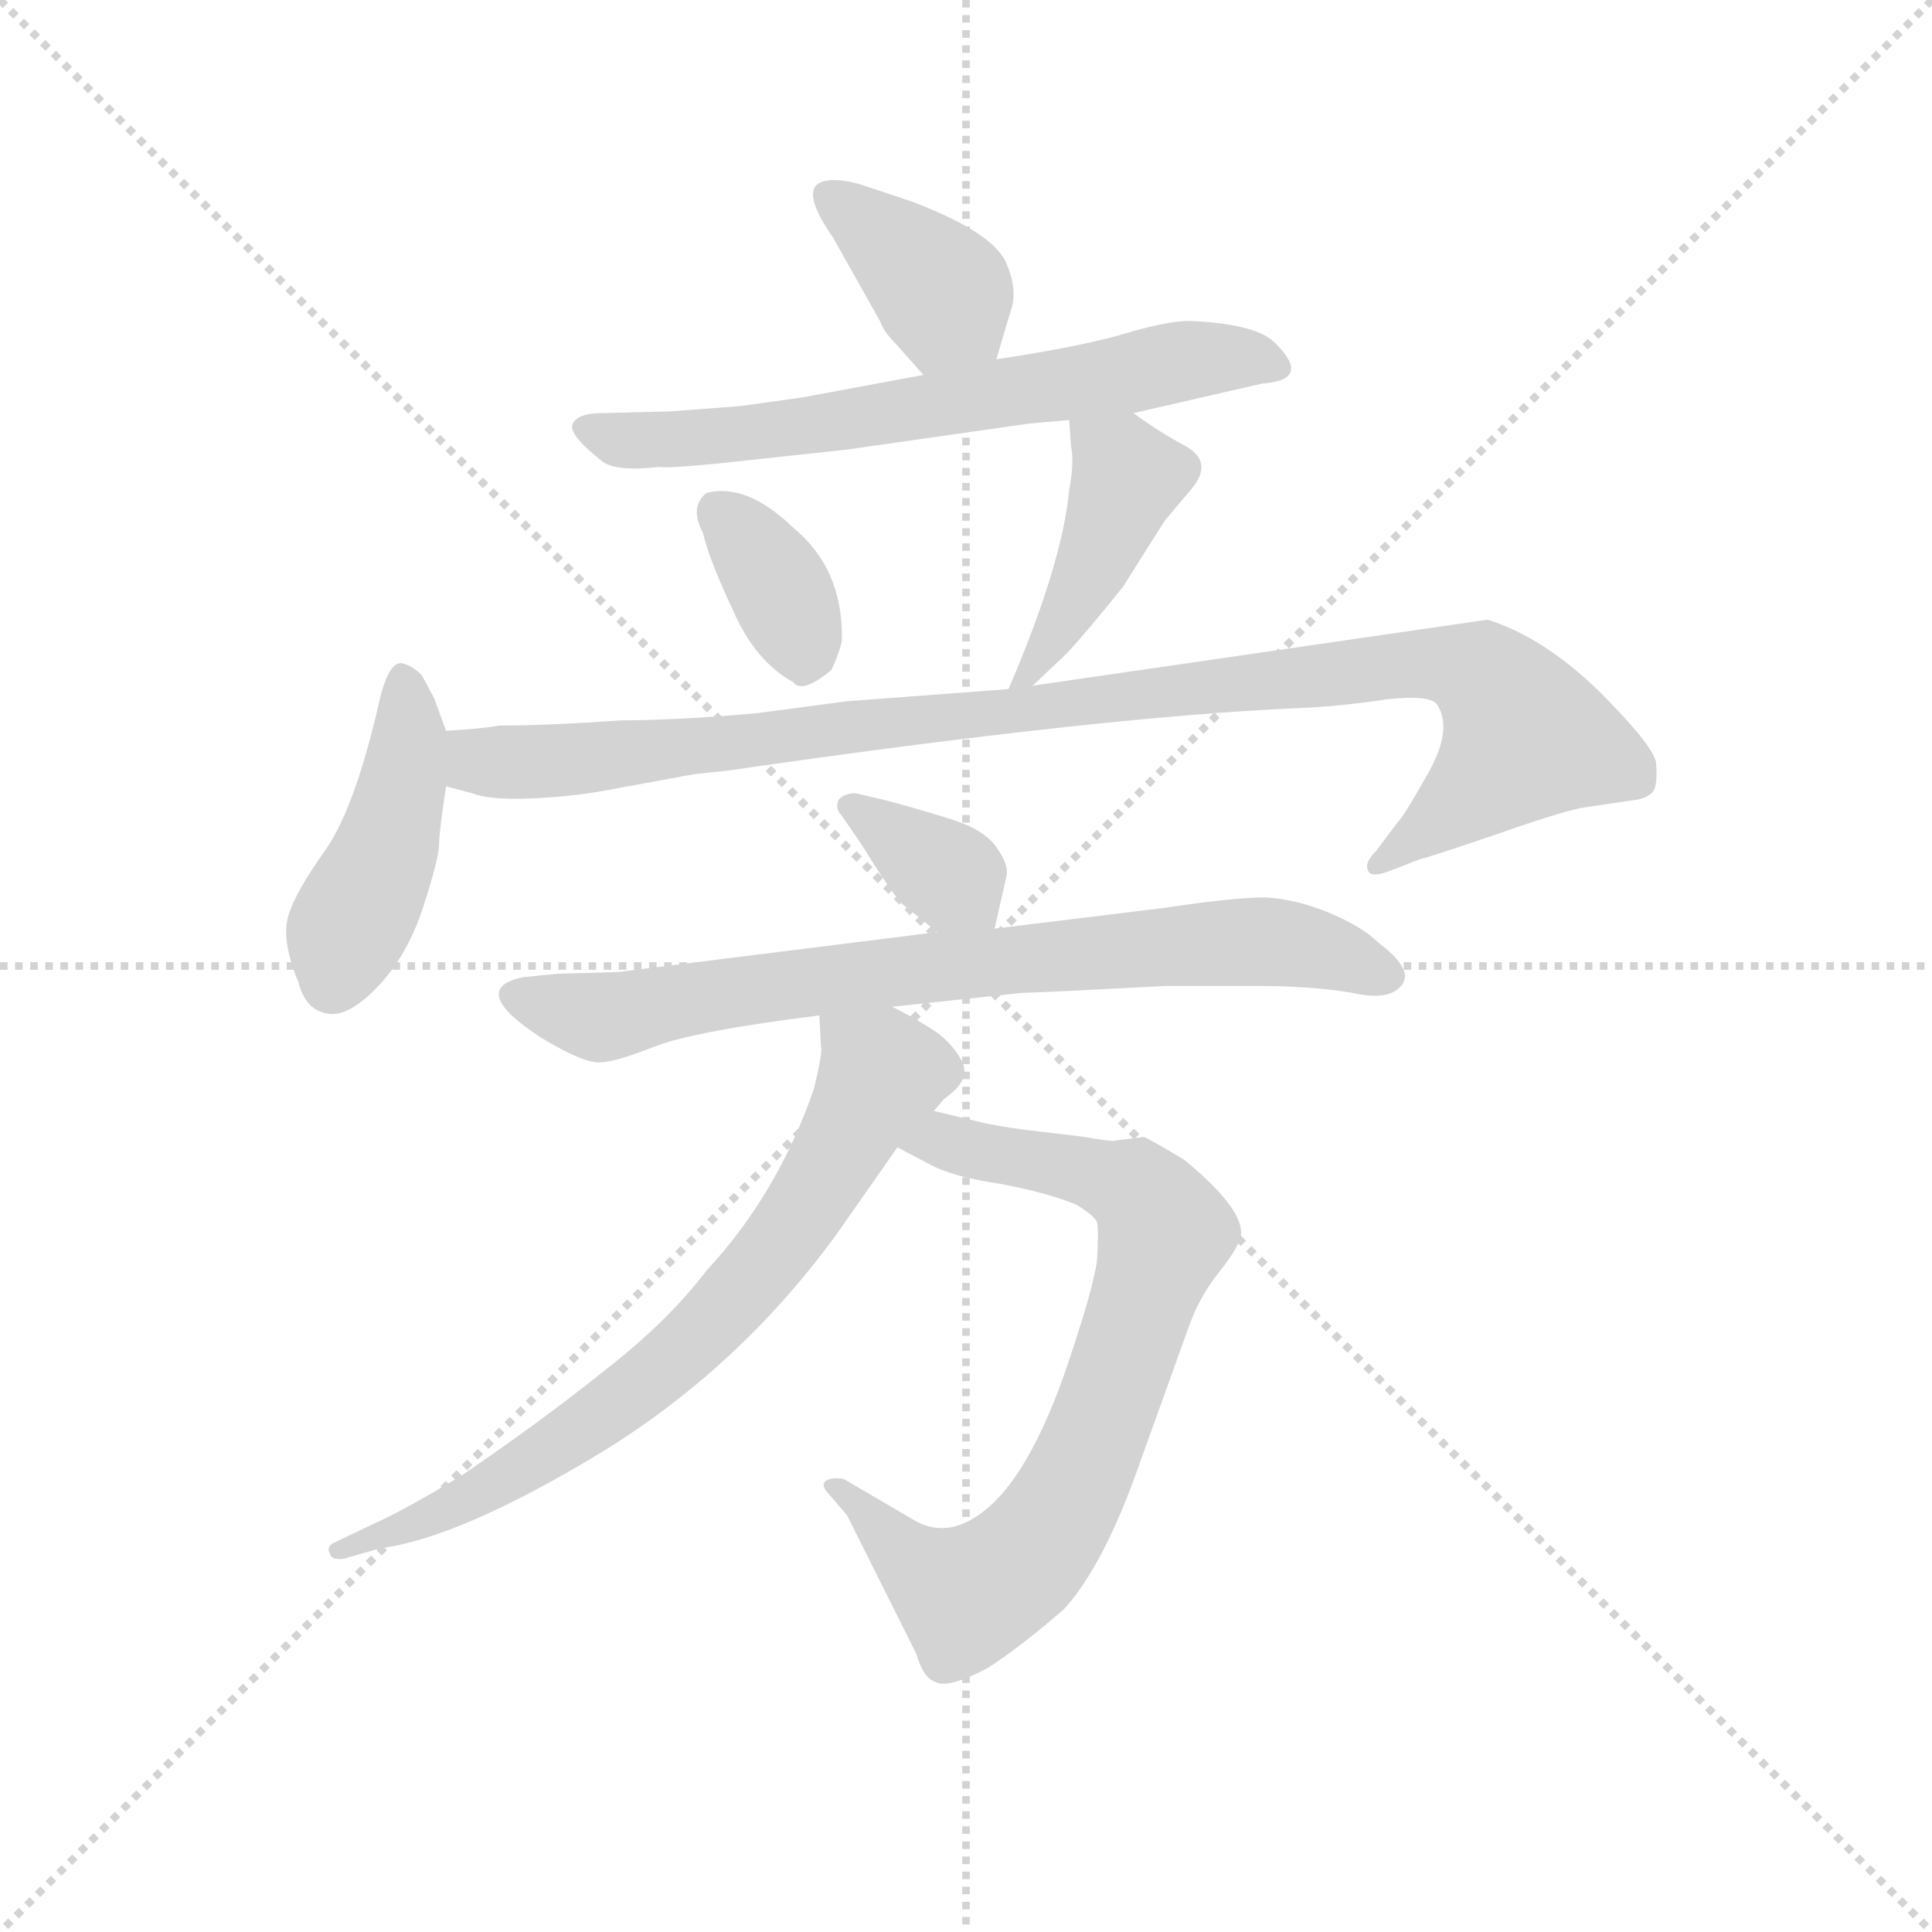 <svg version="1.1" viewBox="0 0 1024 1024" xmlns="http://www.w3.org/2000/svg">
  <g stroke="lightgray" stroke-dasharray="1,1" stroke-width="1" transform="scale(4, 4)">
    <line x1="0" y1="0" x2="256" y2="256"></line>
    <line x1="256" y1="0" x2="0" y2="256"></line>
    <line x1="128" y1="0" x2="128" y2="256"></line>
    <line x1="0" y1="128" x2="256" y2="128"></line>
  </g>
  <g transform="scale(0.92, -0.92) translate(60, -830)">
    <style type="text/css">
      
        @keyframes keyframes0 {
          from {
            stroke: blue;
            stroke-dashoffset: 379;
            stroke-width: 128;
          }
          55% {
            animation-timing-function: step-end;
            stroke: blue;
            stroke-dashoffset: 0;
            stroke-width: 128;
          }
          to {
            stroke: black;
            stroke-width: 1024;
          }
        }
        #make-me-a-hanzi-animation-0 {
          animation: keyframes0 0.558s both;
          animation-delay: 0s;
          animation-timing-function: linear;
        }
      
        @keyframes keyframes1 {
          from {
            stroke: blue;
            stroke-dashoffset: 656;
            stroke-width: 128;
          }
          68% {
            animation-timing-function: step-end;
            stroke: blue;
            stroke-dashoffset: 0;
            stroke-width: 128;
          }
          to {
            stroke: black;
            stroke-width: 1024;
          }
        }
        #make-me-a-hanzi-animation-1 {
          animation: keyframes1 0.784s both;
          animation-delay: 0.558s;
          animation-timing-function: linear;
        }
      
        @keyframes keyframes2 {
          from {
            stroke: blue;
            stroke-dashoffset: 355;
            stroke-width: 128;
          }
          54% {
            animation-timing-function: step-end;
            stroke: blue;
            stroke-dashoffset: 0;
            stroke-width: 128;
          }
          to {
            stroke: black;
            stroke-width: 1024;
          }
        }
        #make-me-a-hanzi-animation-2 {
          animation: keyframes2 0.539s both;
          animation-delay: 1.342s;
          animation-timing-function: linear;
        }
      
        @keyframes keyframes3 {
          from {
            stroke: blue;
            stroke-dashoffset: 427;
            stroke-width: 128;
          }
          58% {
            animation-timing-function: step-end;
            stroke: blue;
            stroke-dashoffset: 0;
            stroke-width: 128;
          }
          to {
            stroke: black;
            stroke-width: 1024;
          }
        }
        #make-me-a-hanzi-animation-3 {
          animation: keyframes3 0.597s both;
          animation-delay: 1.881s;
          animation-timing-function: linear;
        }
      
        @keyframes keyframes4 {
          from {
            stroke: blue;
            stroke-dashoffset: 438;
            stroke-width: 128;
          }
          59% {
            animation-timing-function: step-end;
            stroke: blue;
            stroke-dashoffset: 0;
            stroke-width: 128;
          }
          to {
            stroke: black;
            stroke-width: 1024;
          }
        }
        #make-me-a-hanzi-animation-4 {
          animation: keyframes4 0.606s both;
          animation-delay: 2.479s;
          animation-timing-function: linear;
        }
      
        @keyframes keyframes5 {
          from {
            stroke: blue;
            stroke-dashoffset: 1011;
            stroke-width: 128;
          }
          77% {
            animation-timing-function: step-end;
            stroke: blue;
            stroke-dashoffset: 0;
            stroke-width: 128;
          }
          to {
            stroke: black;
            stroke-width: 1024;
          }
        }
        #make-me-a-hanzi-animation-5 {
          animation: keyframes5 1.073s both;
          animation-delay: 3.085s;
          animation-timing-function: linear;
        }
      
        @keyframes keyframes6 {
          from {
            stroke: blue;
            stroke-dashoffset: 354;
            stroke-width: 128;
          }
          54% {
            animation-timing-function: step-end;
            stroke: blue;
            stroke-dashoffset: 0;
            stroke-width: 128;
          }
          to {
            stroke: black;
            stroke-width: 1024;
          }
        }
        #make-me-a-hanzi-animation-6 {
          animation: keyframes6 0.538s both;
          animation-delay: 4.158s;
          animation-timing-function: linear;
        }
      
        @keyframes keyframes7 {
          from {
            stroke: blue;
            stroke-dashoffset: 764;
            stroke-width: 128;
          }
          71% {
            animation-timing-function: step-end;
            stroke: blue;
            stroke-dashoffset: 0;
            stroke-width: 128;
          }
          to {
            stroke: black;
            stroke-width: 1024;
          }
        }
        #make-me-a-hanzi-animation-7 {
          animation: keyframes7 0.872s both;
          animation-delay: 4.696s;
          animation-timing-function: linear;
        }
      
        @keyframes keyframes8 {
          from {
            stroke: blue;
            stroke-dashoffset: 763;
            stroke-width: 128;
          }
          71% {
            animation-timing-function: step-end;
            stroke: blue;
            stroke-dashoffset: 0;
            stroke-width: 128;
          }
          to {
            stroke: black;
            stroke-width: 1024;
          }
        }
        #make-me-a-hanzi-animation-8 {
          animation: keyframes8 0.871s both;
          animation-delay: 5.568s;
          animation-timing-function: linear;
        }
      
        @keyframes keyframes9 {
          from {
            stroke: blue;
            stroke-dashoffset: 725;
            stroke-width: 128;
          }
          70% {
            animation-timing-function: step-end;
            stroke: blue;
            stroke-dashoffset: 0;
            stroke-width: 128;
          }
          to {
            stroke: black;
            stroke-width: 1024;
          }
        }
        #make-me-a-hanzi-animation-9 {
          animation: keyframes9 0.84s both;
          animation-delay: 6.439s;
          animation-timing-function: linear;
        }
      
    </style>
    
      <path d="M 514 623 L 522 650 Q 527 663 519 680 Q 510 697 465 714 L 435 724 Q 416 729 410 723 Q 404 716 420 693 L 447 645 Q 449 639 456 632 L 472 614 C 492 592 505 594 514 623 Z" fill="lightgray"></path>
    
      <path d="M 593 592 L 667 609 Q 696 611 675 632 Q 665 643 628 645 Q 617 646 592 639 Q 567 631 514 623 L 472 614 L 402 601 L 366 596 L 326 593 L 287 592 Q 273 592 270 586 Q 267 580 286 565 Q 293 558 320 561 Q 323 560 354 563 L 428 571 L 533 586 L 556 588 L 593 592 Z" fill="lightgray"></path>
    
      <path d="M 347 546 Q 337 538 345 523 Q 348 509 362 479 Q 375 449 397 437 Q 402 430 419 444 Q 424 455 425 461 Q 426 502 397 526 Q 370 552 347 546 Z" fill="lightgray"></path>
    
      <path d="M 535 435 L 555 454 Q 567 467 587 492 L 611 530 L 627 549 Q 639 564 623 573 Q 608 581 593 592 C 569 609 554 618 556 588 L 557 573 Q 559 564 556 548 Q 552 505 521 433 C 513 414 513 414 535 435 Z" fill="lightgray"></path>
    
      <path d="M 197 409 L 190 428 L 183 441 Q 177 447 171 448 Q 164 448 159 428 Q 145 366 128 341 Q 110 316 106 302 Q 102 288 112 264 Q 116 248 129 246 Q 141 244 158 262 Q 175 280 184 308 Q 193 336 193 344 Q 193 351 197 377 L 197 409 Z" fill="lightgray"></path>
    
      <path d="M 197 377 L 212 373 Q 222 369 246 370 Q 270 371 291 375 L 340 384 L 359 386 Q 573 417 687 422 Q 712 423 738 427 Q 764 430 768 424 Q 777 410 763 385 Q 749 360 745 356 L 733 340 Q 726 333 728 329 Q 729 324 740 328 L 758 335 Q 763 336 804 350 Q 844 364 854 365 L 881 369 Q 890 370 893 375 Q 895 380 894 391 Q 892 401 861 432 Q 829 463 797 473 L 535 435 L 521 433 L 428 426 L 375 419 Q 329 415 298 415 Q 255 412 228 412 Q 216 410 197 409 C 167 407 168 385 197 377 Z" fill="lightgray"></path>
    
      <path d="M 513 295 L 520 326 Q 521 332 514 342 Q 507 352 488 358 Q 469 364 450 369 L 433 373 Q 426 373 423 369 Q 421 364 425 360 L 436 344 Q 454 315 460 309 L 480 293 C 503 274 508 271 513 295 Z" fill="lightgray"></path>
    
      <path d="M 612 262 L 663 262 Q 696 262 719 258 Q 741 253 748 263 Q 754 272 734 287 Q 725 296 706 304 Q 687 312 669 313 Q 651 313 611 307 L 513 295 L 480 293 L 296 270 L 261 269 L 241 267 Q 209 260 252 232 Q 277 217 286 218 Q 294 218 317 227 Q 340 236 412 245 L 454 250 L 529 258 Q 536 258 612 262 Z" fill="lightgray"></path>
    
      <path d="M 457 169 L 476 159 Q 489 152 516 148 Q 543 143 560 136 Q 570 130 572 126 Q 573 121 572 104 Q 570 87 552 35 Q 533 -17 511 -37 Q 488 -58 467 -46 L 426 -22 Q 419 -21 416 -23 Q 413 -25 416 -29 L 428 -43 L 468 -123 Q 472 -137 479 -139 Q 486 -143 509 -131 Q 529 -118 553 -97 Q 574 -74 593 -23 L 625 66 Q 631 83 643 98 Q 655 113 655 120 Q 655 135 622 162 Q 602 174 599 175 L 583 173 Q 581 172 565 175 L 540 178 Q 521 180 507 183 L 478 190 C 449 197 430 183 457 169 Z" fill="lightgray"></path>
    
      <path d="M 412 245 L 413 227 Q 414 224 409 203 Q 388 142 347 98 Q 325 69 289 41 Q 253 12 206 -20 Q 173 -40 155 -48 L 132 -59 Q 128 -61 130 -65 Q 131 -69 138 -68 L 159 -62 Q 205 -56 286 -7 Q 366 42 422 119 L 457 169 L 478 190 L 484 197 Q 500 208 494 219 Q 488 230 477 237 Q 466 244 454 250 C 428 264 410 273 412 245 Z" fill="lightgray"></path>
    
    
      <clipPath id="make-me-a-hanzi-clip-0">
        <path d="M 514 623 L 522 650 Q 527 663 519 680 Q 510 697 465 714 L 435 724 Q 416 729 410 723 Q 404 716 420 693 L 447 645 Q 449 639 456 632 L 472 614 C 492 592 505 594 514 623 Z"></path>
      </clipPath>
      <path clip-path="url(#make-me-a-hanzi-clip-0)" d="M 417 717 L 484 661 L 477 626" fill="none" id="make-me-a-hanzi-animation-0" stroke-dasharray="251 502" stroke-linecap="round"></path>
    
      <clipPath id="make-me-a-hanzi-clip-1">
        <path d="M 593 592 L 667 609 Q 696 611 675 632 Q 665 643 628 645 Q 617 646 592 639 Q 567 631 514 623 L 472 614 L 402 601 L 366 596 L 326 593 L 287 592 Q 273 592 270 586 Q 267 580 286 565 Q 293 558 320 561 Q 323 560 354 563 L 428 571 L 533 586 L 556 588 L 593 592 Z"></path>
      </clipPath>
      <path clip-path="url(#make-me-a-hanzi-clip-1)" d="M 277 583 L 300 576 L 344 577 L 635 624 L 672 620" fill="none" id="make-me-a-hanzi-animation-1" stroke-dasharray="528 1056" stroke-linecap="round"></path>
    
      <clipPath id="make-me-a-hanzi-clip-2">
        <path d="M 347 546 Q 337 538 345 523 Q 348 509 362 479 Q 375 449 397 437 Q 402 430 419 444 Q 424 455 425 461 Q 426 502 397 526 Q 370 552 347 546 Z"></path>
      </clipPath>
      <path clip-path="url(#make-me-a-hanzi-clip-2)" d="M 354 536 L 388 494 L 404 452" fill="none" id="make-me-a-hanzi-animation-2" stroke-dasharray="227 454" stroke-linecap="round"></path>
    
      <clipPath id="make-me-a-hanzi-clip-3">
        <path d="M 535 435 L 555 454 Q 567 467 587 492 L 611 530 L 627 549 Q 639 564 623 573 Q 608 581 593 592 C 569 609 554 618 556 588 L 557 573 Q 559 564 556 548 Q 552 505 521 433 C 513 414 513 414 535 435 Z"></path>
      </clipPath>
      <path clip-path="url(#make-me-a-hanzi-clip-3)" d="M 563 581 L 590 555 L 554 475 L 536 444 L 527 441" fill="none" id="make-me-a-hanzi-animation-3" stroke-dasharray="299 598" stroke-linecap="round"></path>
    
      <clipPath id="make-me-a-hanzi-clip-4">
        <path d="M 197 409 L 190 428 L 183 441 Q 177 447 171 448 Q 164 448 159 428 Q 145 366 128 341 Q 110 316 106 302 Q 102 288 112 264 Q 116 248 129 246 Q 141 244 158 262 Q 175 280 184 308 Q 193 336 193 344 Q 193 351 197 377 L 197 409 Z"></path>
      </clipPath>
      <path clip-path="url(#make-me-a-hanzi-clip-4)" d="M 173 438 L 176 404 L 171 373 L 131 264" fill="none" id="make-me-a-hanzi-animation-4" stroke-dasharray="310 620" stroke-linecap="round"></path>
    
      <clipPath id="make-me-a-hanzi-clip-5">
        <path d="M 197 377 L 212 373 Q 222 369 246 370 Q 270 371 291 375 L 340 384 L 359 386 Q 573 417 687 422 Q 712 423 738 427 Q 764 430 768 424 Q 777 410 763 385 Q 749 360 745 356 L 733 340 Q 726 333 728 329 Q 729 324 740 328 L 758 335 Q 763 336 804 350 Q 844 364 854 365 L 881 369 Q 890 370 893 375 Q 895 380 894 391 Q 892 401 861 432 Q 829 463 797 473 L 535 435 L 521 433 L 428 426 L 375 419 Q 329 415 298 415 Q 255 412 228 412 Q 216 410 197 409 C 167 407 168 385 197 377 Z"></path>
      </clipPath>
      <path clip-path="url(#make-me-a-hanzi-clip-5)" d="M 206 404 L 215 391 L 239 390 L 761 448 L 793 442 L 819 405 L 787 371 L 734 333" fill="none" id="make-me-a-hanzi-animation-5" stroke-dasharray="883 1766" stroke-linecap="round"></path>
    
      <clipPath id="make-me-a-hanzi-clip-6">
        <path d="M 513 295 L 520 326 Q 521 332 514 342 Q 507 352 488 358 Q 469 364 450 369 L 433 373 Q 426 373 423 369 Q 421 364 425 360 L 436 344 Q 454 315 460 309 L 480 293 C 503 274 508 271 513 295 Z"></path>
      </clipPath>
      <path clip-path="url(#make-me-a-hanzi-clip-6)" d="M 430 366 L 507 305" fill="none" id="make-me-a-hanzi-animation-6" stroke-dasharray="226 452" stroke-linecap="round"></path>
    
      <clipPath id="make-me-a-hanzi-clip-7">
        <path d="M 612 262 L 663 262 Q 696 262 719 258 Q 741 253 748 263 Q 754 272 734 287 Q 725 296 706 304 Q 687 312 669 313 Q 651 313 611 307 L 513 295 L 480 293 L 296 270 L 261 269 L 241 267 Q 209 260 252 232 Q 277 217 286 218 Q 294 218 317 227 Q 340 236 412 245 L 454 250 L 529 258 Q 536 258 612 262 Z"></path>
      </clipPath>
      <path clip-path="url(#make-me-a-hanzi-clip-7)" d="M 238 257 L 286 244 L 459 271 L 665 288 L 692 285 L 738 268" fill="none" id="make-me-a-hanzi-animation-7" stroke-dasharray="636 1272" stroke-linecap="round"></path>
    
      <clipPath id="make-me-a-hanzi-clip-8">
        <path d="M 457 169 L 476 159 Q 489 152 516 148 Q 543 143 560 136 Q 570 130 572 126 Q 573 121 572 104 Q 570 87 552 35 Q 533 -17 511 -37 Q 488 -58 467 -46 L 426 -22 Q 419 -21 416 -23 Q 413 -25 416 -29 L 428 -43 L 468 -123 Q 472 -137 479 -139 Q 486 -143 509 -131 Q 529 -118 553 -97 Q 574 -74 593 -23 L 625 66 Q 631 83 643 98 Q 655 113 655 120 Q 655 135 622 162 Q 602 174 599 175 L 583 173 Q 581 172 565 175 L 540 178 Q 521 180 507 183 L 478 190 C 449 197 430 183 457 169 Z"></path>
      </clipPath>
      <path clip-path="url(#make-me-a-hanzi-clip-8)" d="M 465 172 L 483 174 L 594 145 L 607 130 L 610 114 L 562 -20 L 523 -74 L 501 -88 L 491 -87 L 421 -26" fill="none" id="make-me-a-hanzi-animation-8" stroke-dasharray="635 1270" stroke-linecap="round"></path>
    
      <clipPath id="make-me-a-hanzi-clip-9">
        <path d="M 412 245 L 413 227 Q 414 224 409 203 Q 388 142 347 98 Q 325 69 289 41 Q 253 12 206 -20 Q 173 -40 155 -48 L 132 -59 Q 128 -61 130 -65 Q 131 -69 138 -68 L 159 -62 Q 205 -56 286 -7 Q 366 42 422 119 L 457 169 L 478 190 L 484 197 Q 500 208 494 219 Q 488 230 477 237 Q 466 244 454 250 C 428 264 410 273 412 245 Z"></path>
      </clipPath>
      <path clip-path="url(#make-me-a-hanzi-clip-9)" d="M 420 241 L 448 210 L 399 127 L 351 69 L 253 -9 L 196 -41 L 135 -63" fill="none" id="make-me-a-hanzi-animation-9" stroke-dasharray="597 1194" stroke-linecap="round"></path>
    
  </g>
</svg>